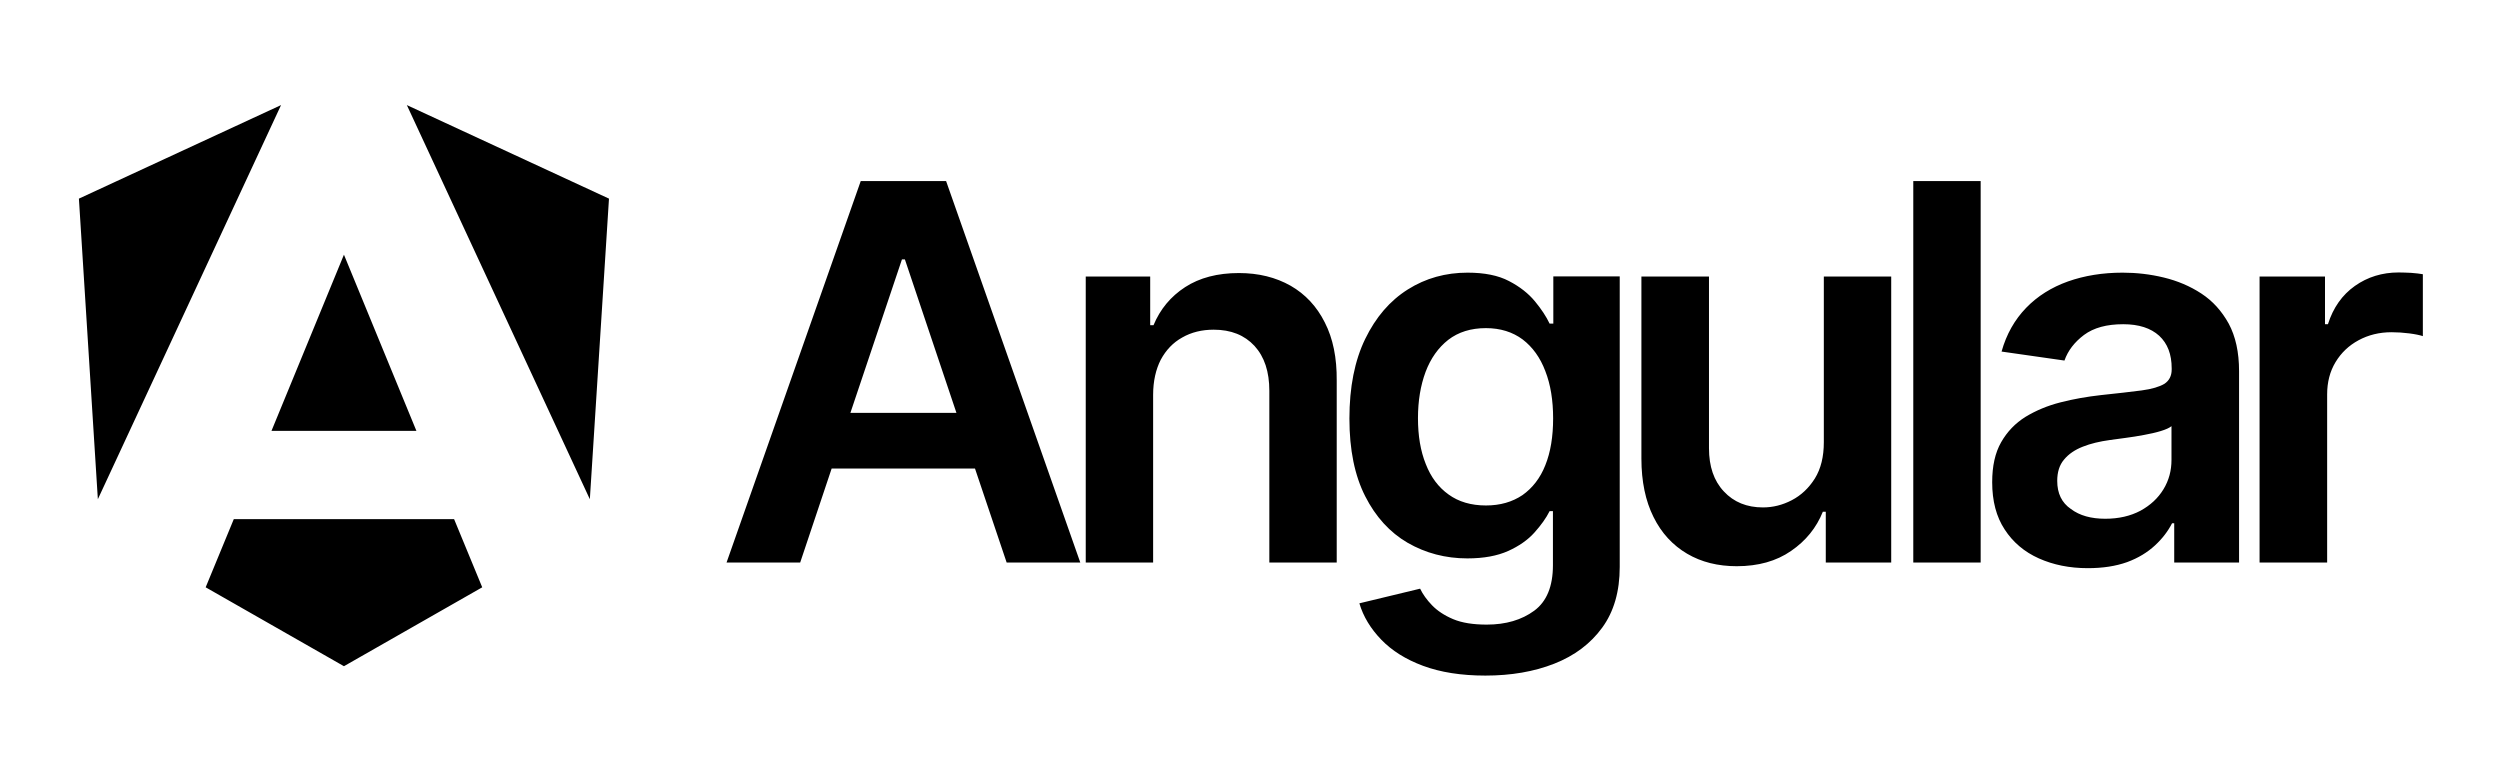 <?xml version="1.0" encoding="utf-8"?>
<!-- Generator: Adobe Illustrator 27.5.0, SVG Export Plug-In . SVG Version: 6.00 Build 0)  -->
<svg version="1.1" id="Layer_1" xmlns="http://www.w3.org/2000/svg" xmlns:xlink="http://www.w3.org/1999/xlink" x="0px" y="0px"
	 width="1280px" height="400px" viewBox="0 0 1280 400" style="enable-background:new 0 0 1280 400;" xml:space="preserve">
<path class="st0" d="M515.4,288h37.7L484.4,92.7h-43.7L372,288h37.7l16.1-48.1h73.4L515.4,288z M435.4,211.4l26.4-78.6h1.5
	l26.4,78.6H435.4z M590.4,202.2V288h-34.5V141.6h33v24.9h1.7c3.4-8.2,8.8-14.7,16.2-19.5c7.4-4.8,16.6-7.2,27.5-7.2
	c10.1,0,18.9,2.2,26.5,6.5c7.5,4.3,13.4,10.6,17.5,18.8c4.2,8.2,6.2,18.1,6.1,29.8V288h-34.5v-87.9c0-9.8-2.5-17.4-7.6-23
	c-5.1-5.5-12-8.3-20.9-8.3c-6,0-11.4,1.3-16.1,4c-4.7,2.6-8.3,6.4-11,11.4C591.8,189.1,590.4,195.1,590.4,202.2z M760.5,345.9
	c-12.4,0-23-1.7-31.9-5c-8.9-3.3-16-7.8-21.4-13.4c-5.4-5.6-9.2-11.8-11.2-18.6l31.1-7.5c1.4,2.9,3.4,5.7,6.1,8.5
	c2.7,2.8,6.3,5.2,10.8,7.1c4.5,1.9,10.3,2.8,17.2,2.8c9.8,0,17.9-2.4,24.3-7.1c6.4-4.7,9.6-12.5,9.6-23.3v-27.7h-1.7
	c-1.8,3.6-4.4,7.2-7.8,11c-3.4,3.8-7.9,6.9-13.4,9.4c-5.6,2.5-12.5,3.8-20.9,3.8c-11.2,0-21.4-2.7-30.6-8
	c-9.1-5.3-16.4-13.3-21.7-23.8c-5.4-10.6-8.1-23.8-8.1-39.8c0-16.1,2.7-29.7,8.1-40.8c5.4-11.1,12.6-19.5,21.8-25.3
	c9.2-5.8,19.4-8.6,30.6-8.6c8.6,0,15.7,1.4,21.2,4.3c5.6,2.9,10,6.4,13.3,10.4c3.3,4,5.8,7.8,7.5,11.4h1.9v-24.2h34v148.8
	c0,12.5-3,22.9-9,31.1c-6,8.2-14.1,14.3-24.5,18.4C785.4,343.9,773.6,345.9,760.5,345.9z M760.8,258.8c7.3,0,13.5-1.8,18.7-5.3
	c5.1-3.6,9.1-8.7,11.7-15.3c2.7-6.7,4-14.7,4-24c0-9.2-1.3-17.3-4-24.2c-2.6-6.9-6.5-12.3-11.6-16.2c-5.1-3.8-11.4-5.8-18.8-5.8
	c-7.7,0-14.1,2-19.3,6c-5.1,4-9,9.5-11.6,16.4c-2.6,7-3.9,14.9-3.9,23.7c0,9,1.3,16.8,4,23.5c2.6,6.7,6.5,11.9,11.7,15.6
	C746.8,256.9,753.2,258.8,760.8,258.8z M933.8,226.4v-84.8h34.5V288h-33.5v-26h-1.5c-3.3,8.2-8.7,14.9-16.3,20.1
	c-7.5,5.2-16.8,7.8-27.8,7.8c-9.6,0-18.1-2.1-25.4-6.4s-13.1-10.5-17.2-18.8c-4.1-8.2-6.2-18.2-6.2-29.9v-93.2H875v87.9
	c0,9.3,2.5,16.7,7.6,22.1c5.1,5.5,11.8,8.2,20,8.2c5.1,0,10-1.2,14.8-3.7c4.8-2.5,8.7-6.2,11.8-11.1
	C932.3,240,933.8,233.8,933.8,226.4z M1014.1,92.7V288h-34.5V92.7H1014.1z M1068.9,290.9c-9.3,0-17.6-1.7-25-5
	c-7.4-3.3-13.3-8.3-17.5-14.8c-4.3-6.5-6.4-14.6-6.4-24.2c0-8.3,1.5-15.1,4.6-20.5c3.1-5.4,7.2-9.7,12.5-13
	c5.3-3.2,11.2-5.7,17.9-7.4c6.6-1.7,13.5-2.9,20.6-3.7c8.6-0.9,15.5-1.7,20.9-2.4c5.3-0.7,9.2-1.9,11.7-3.4c2.4-1.6,3.7-4,3.7-7.3
	v-0.6c0-7.2-2.1-12.7-6.4-16.7c-4.3-3.9-10.4-5.9-18.4-5.9c-8.5,0-15.1,1.8-20.1,5.5c-4.9,3.7-8.2,8-10,13.1l-32.2-4.6
	c2.5-8.9,6.7-16.3,12.6-22.4c5.8-6,13-10.5,21.4-13.5c8.5-3,17.8-4.5,28-4.5c7.1,0,14.1,0.8,21.1,2.5c7,1.7,13.4,4.4,19.2,8.2
	c5.8,3.8,10.4,8.9,14,15.4c3.5,6.5,5.3,14.6,5.3,24.3v98h-33.2v-20.1h-1.1c-2.1,4.1-5,7.9-8.8,11.4c-3.8,3.5-8.5,6.4-14.2,8.5
	C1083.2,289.9,1076.6,290.9,1068.9,290.9z M1077.9,265.6c6.9,0,12.9-1.4,18-4.1c5.1-2.8,9-6.4,11.8-11c2.8-4.6,4.1-9.6,4.1-15v-17.3
	c-1.1,0.9-2.9,1.7-5.5,2.5c-2.6,0.8-5.4,1.4-8.6,2c-3.2,0.6-6.3,1.1-9.4,1.5c-3.1,0.4-5.8,0.8-8.1,1.1c-5.1,0.7-9.8,1.8-13.8,3.4
	c-4.1,1.6-7.3,3.8-9.6,6.6c-2.4,2.8-3.5,6.5-3.5,10.9c0,6.4,2.3,11.2,7,14.4C1064.8,264,1070.7,265.6,1077.9,265.6z M1156.9,288
	V141.6h33.5V166h1.5c2.7-8.5,7.3-15,13.8-19.6c6.5-4.6,14-6.9,22.4-6.9c1.9,0,4.1,0.1,6.4,0.2c2.4,0.2,4.4,0.4,6,0.7v31.7
	c-1.5-0.5-3.8-1-6.9-1.4c-3.1-0.4-6.2-0.6-9.1-0.6c-6.3,0-11.9,1.4-16.9,4.1c-5,2.7-8.9,6.4-11.8,11.2c-2.9,4.8-4.3,10.3-4.3,16.5
	V288H1156.9z M311.8,101.7L302,255.6L208.3,53.8L311.8,101.7z M246.9,300.7l-70.8,40.4l-70.8-40.4l14.4-34.9h112.8L246.9,300.7z
	 M176.1,130.4l37.1,90.2H139L176.1,130.4z M50.1,255.6l-9.7-153.9l103.5-47.9L50.1,255.6z"/>
</svg>
